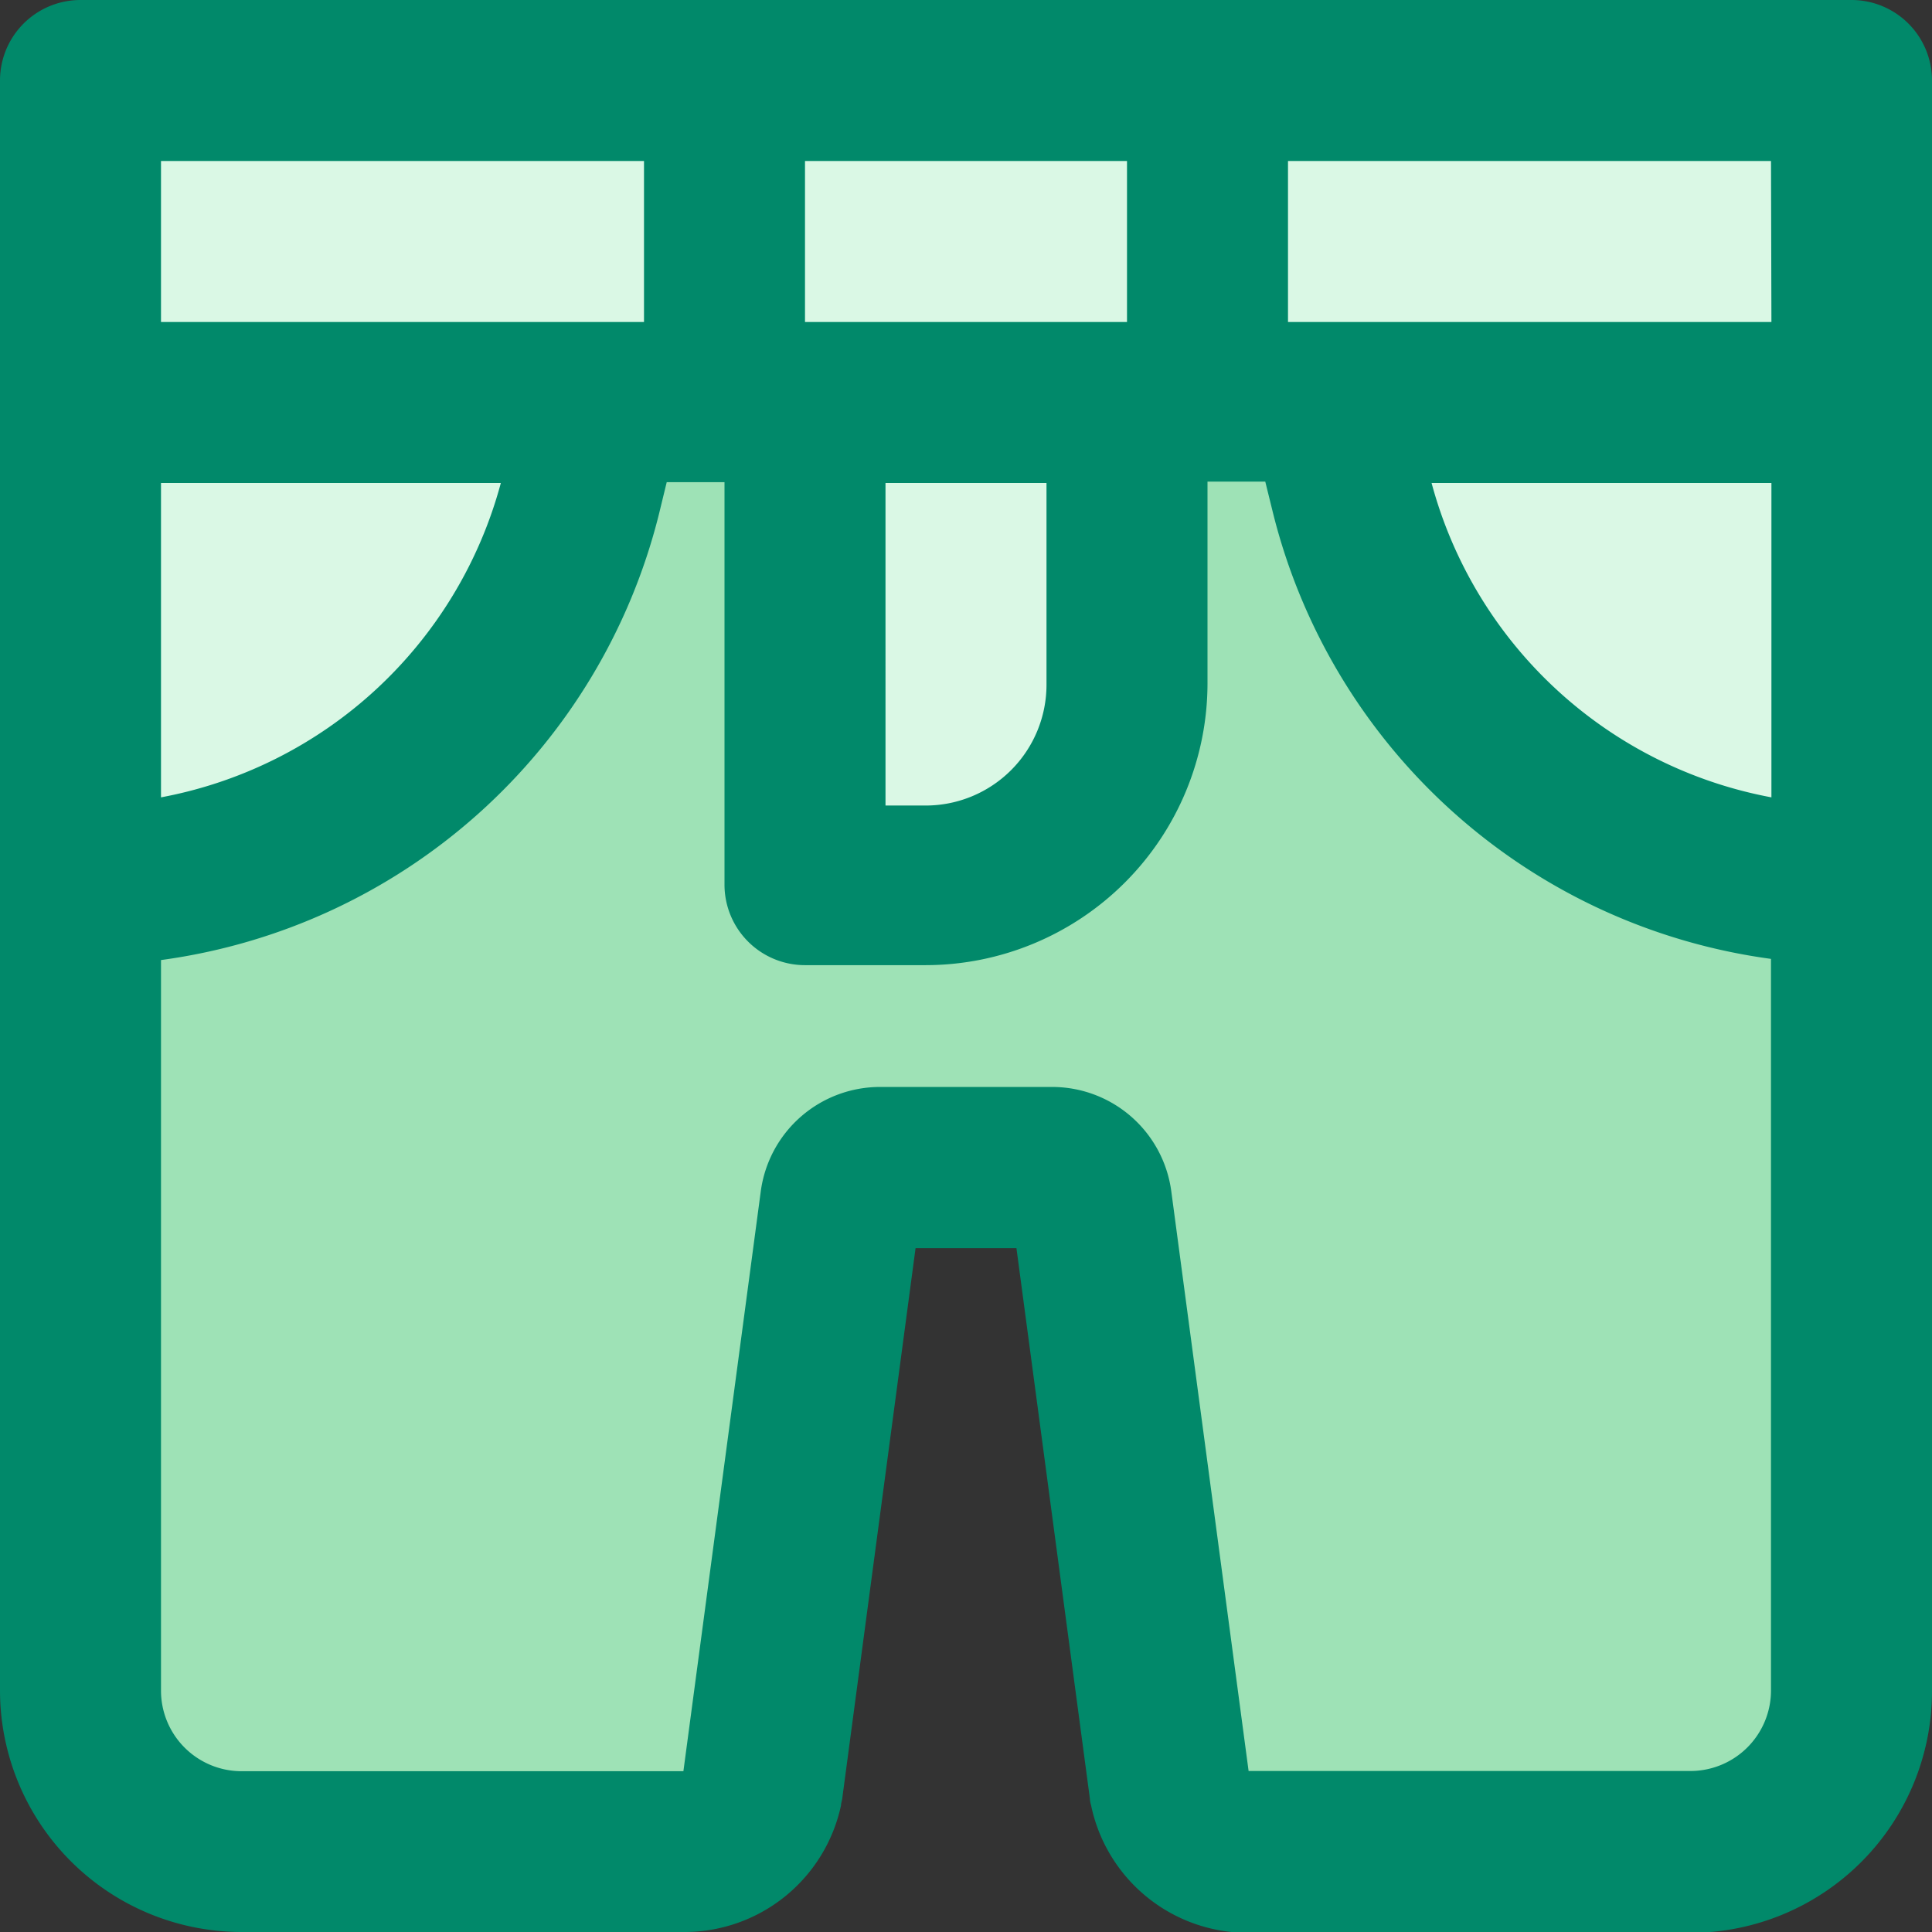 <svg id="shorts" xmlns="http://www.w3.org/2000/svg" width="18.192" height="18.192">
    <rect width="100%" height="100%" fill="#333333" stroke="none"/>
    <defs>
        <style>
            .cls-2{fill:#daf8e5}
        </style>
    </defs>
    <path id="Path_414" data-name="Path 414" d="M26.676 22.548v7.58a1.516 1.516 0 0 1-1.516 1.516H21a.759.759 0 0 1-.743-.6l-.735-5.515a.381.381 0 0 0-.379-.33h-1.608a.381.381 0 0 0-.379.33l-.735 5.515a.759.759 0 0 1-.743.6h-4.162A1.516 1.516 0 0 1 10 30.128v-7.58a4.857 4.857 0 0 0 4.711-3.676l.216-.872h1.9v4.548h1.137a1.9 1.9 0 0 0 1.9-1.9V18h1.9l.216.872a4.857 4.857 0 0 0 4.711 3.676z" transform="translate(-9.242 -14.21)" style="fill:#9ee2b6"/>
    <path id="Path_415" data-name="Path 415" class="cls-2" d="M45.927 18v4.548a4.857 4.857 0 0 1-4.711-3.676L41 18z" transform="translate(-28.493 -14.21)"/>
    <path id="Path_416" data-name="Path 416" class="cls-2" d="M44.064 10v3.032H38V10z" transform="translate(-26.63 -9.242)"/>
    <path id="Path_417" data-name="Path 417" class="cls-2" d="M30.548 10v3.032H26V10z" transform="translate(-19.178 -9.242)"/>
    <path id="Path_418" data-name="Path 418" class="cls-2" d="M31.032 18v2.653a1.9 1.9 0 0 1-1.9 1.9H28V18z" transform="translate(-20.42 -14.21)"/>
    <path id="Path_419" data-name="Path 419" class="cls-2" d="M16.064 10v3.032H10V10z" transform="translate(-9.242 -9.242)"/>
    <path id="Path_420" data-name="Path 420" class="cls-2" d="m14.927 18-.216.872A4.857 4.857 0 0 1 10 22.548V18z" transform="translate(-9.242 -14.21)"/>
    <path id="Path_421" data-name="Path 421" d="M25.434 8H8.758A.758.758 0 0 0 8 8.758v15.16a2.276 2.276 0 0 0 2.274 2.274h4.161A1.508 1.508 0 0 0 15.919 25c0-.02.008-.04.011-.06l.691-5.187h.95l.692 5.187c0 .02.006.04.011.06a1.508 1.508 0 0 0 1.483 1.2h4.161a2.276 2.276 0 0 0 2.274-2.274V8.758A.758.758 0 0 0 25.434 8zM9.516 12.548h3.2a4.091 4.091 0 0 1-3.2 2.96zm6.822 0h1.516v1.9a1.138 1.138 0 0 1-1.137 1.137h-.379zm-.758-1.516V9.516h3.032v1.516zm9.1 4.476a4.09 4.09 0 0 1-3.2-2.96h3.2zm0-4.476h-4.552V9.516h4.548zM14.064 9.516v1.516H9.516V9.516zm9.854 15.16h-4.161l-.728-5.459a1.132 1.132 0 0 0-1.13-.982h-1.606a1.133 1.133 0 0 0-1.13.987l-.728 5.456h-4.161a.759.759 0 0 1-.758-.758v-6.88a5.606 5.606 0 0 0 4.689-4.2l.073-.3h.544v3.79a.758.758 0 0 0 .758.758h1.137a2.656 2.656 0 0 0 2.653-2.653v-1.9h.544l.074.3a5.605 5.605 0 0 0 4.688 4.194v6.878a.759.759 0 0 1-.758.769z" transform="translate(-8 -8)" style="fill:#01896a"/>
</svg>
